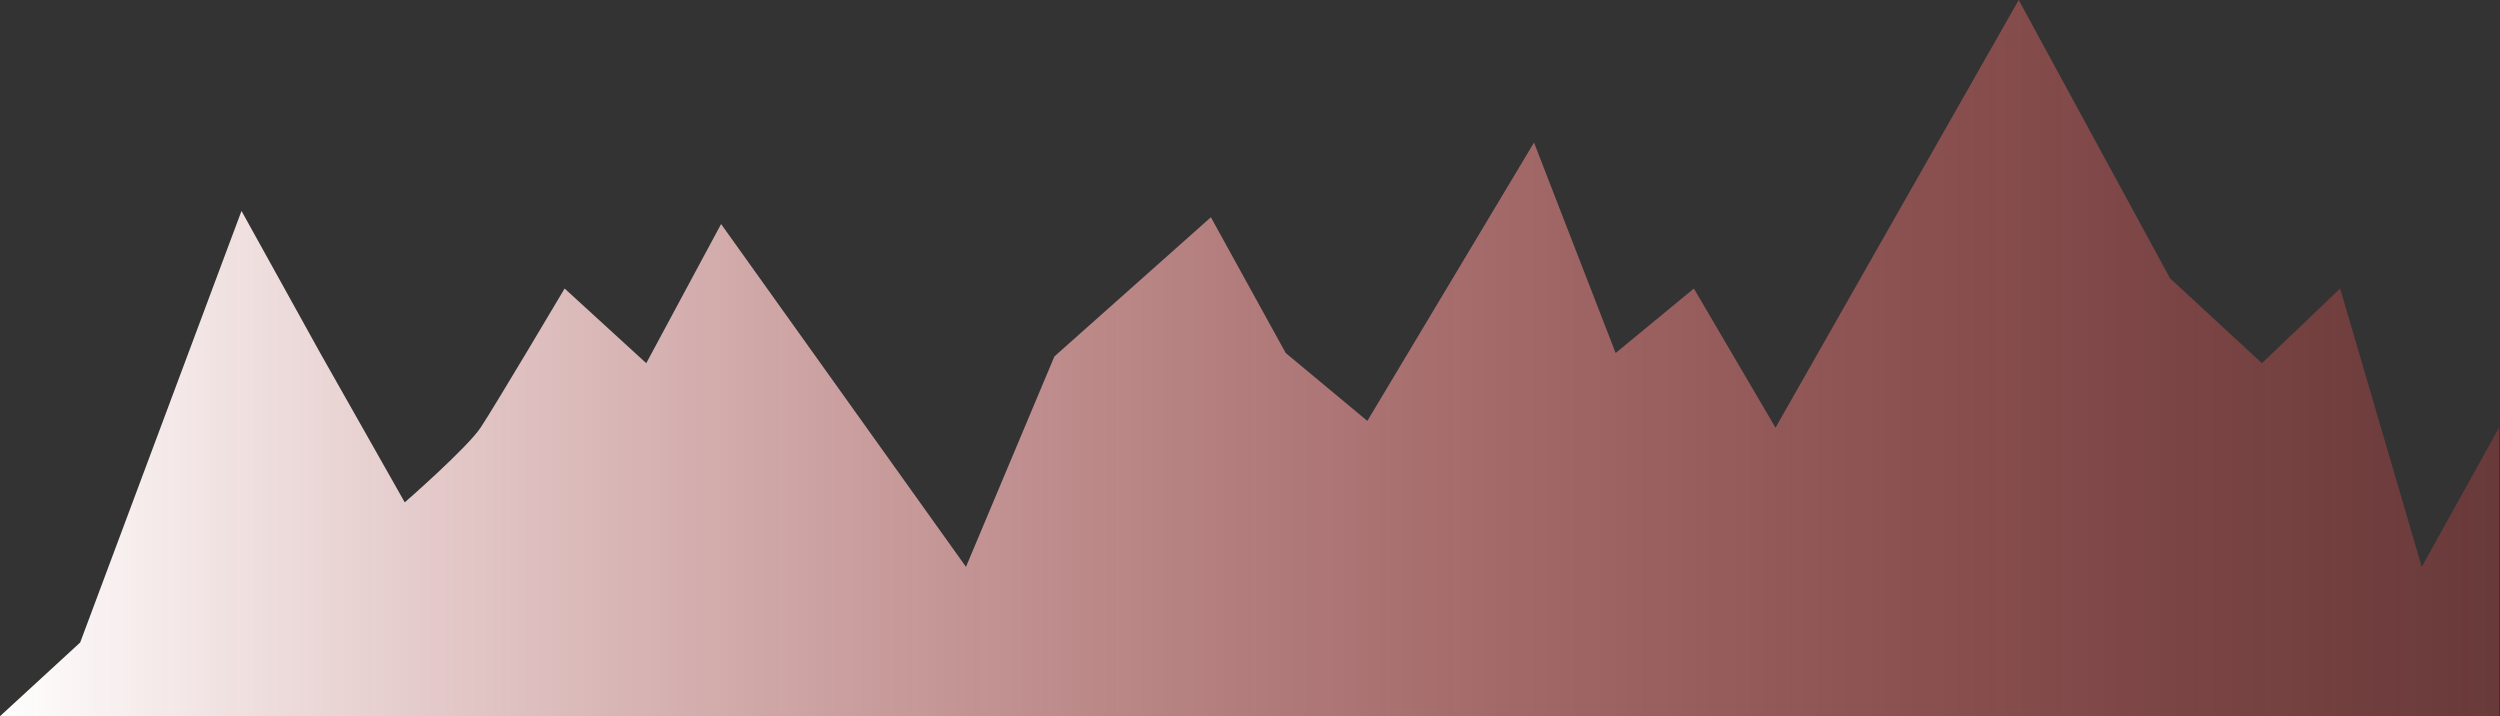 ﻿<?xml version="1.0" encoding="utf-8"?>
<svg version="1.1" xmlns:xlink="http://www.w3.org/1999/xlink" width="1117px" height="320px" xmlns="http://www.w3.org/2000/svg">
  <rect width="100%" height="100%" fill="#333333" stroke="none"/>
  <defs>
    <linearGradient gradientUnits="userSpaceOnUse" x1="1117" y1="160" x2="-6.2005955925315E-14" y2="160" id="LinearGradient60">
      <stop id="Stop61" stop-color="#3194ad" offset="0" />
      <stop id="Stop62" stop-color="#f64c4c" stop-opacity="0.275" offset="0" />
      <stop id="Stop63" stop-color="#fffefe" offset="1" />
    </linearGradient>
  </defs>
  <g transform="matrix(1 0 0 1 -95 -268 )">
    <path d="M 1116.566 320  L 0 320  L 35.822 287.068  L 107.901 94.245  L 143.072 157.725  L 180.848 224.455  C 180.848 224.455  208.637 200.19  214.716 191.09  C 220.795 181.991  252.275 128.91  252.275 128.91  L 288.748 162.275  L 322.182 100.095  L 431.603 253.27  L 471.116 159.242  L 541.023 97.062  L 574.457 157.725  L 610.931 188.057  L 685.397 63.697  L 721.871 157.725  L 756.824 128.91  L 793.298 191.09  L 901.959 0  L 969.586 124.36  L 1010.619 162.275  L 1045.573 128.91  L 1082.046 253.27  L 1116.566 191.09  L 1116.566 320  Z " fill-rule="nonzero" fill="url(#LinearGradient60)" stroke="none" transform="matrix(1 0 0 1 95 268 )" />
  </g>
</svg>